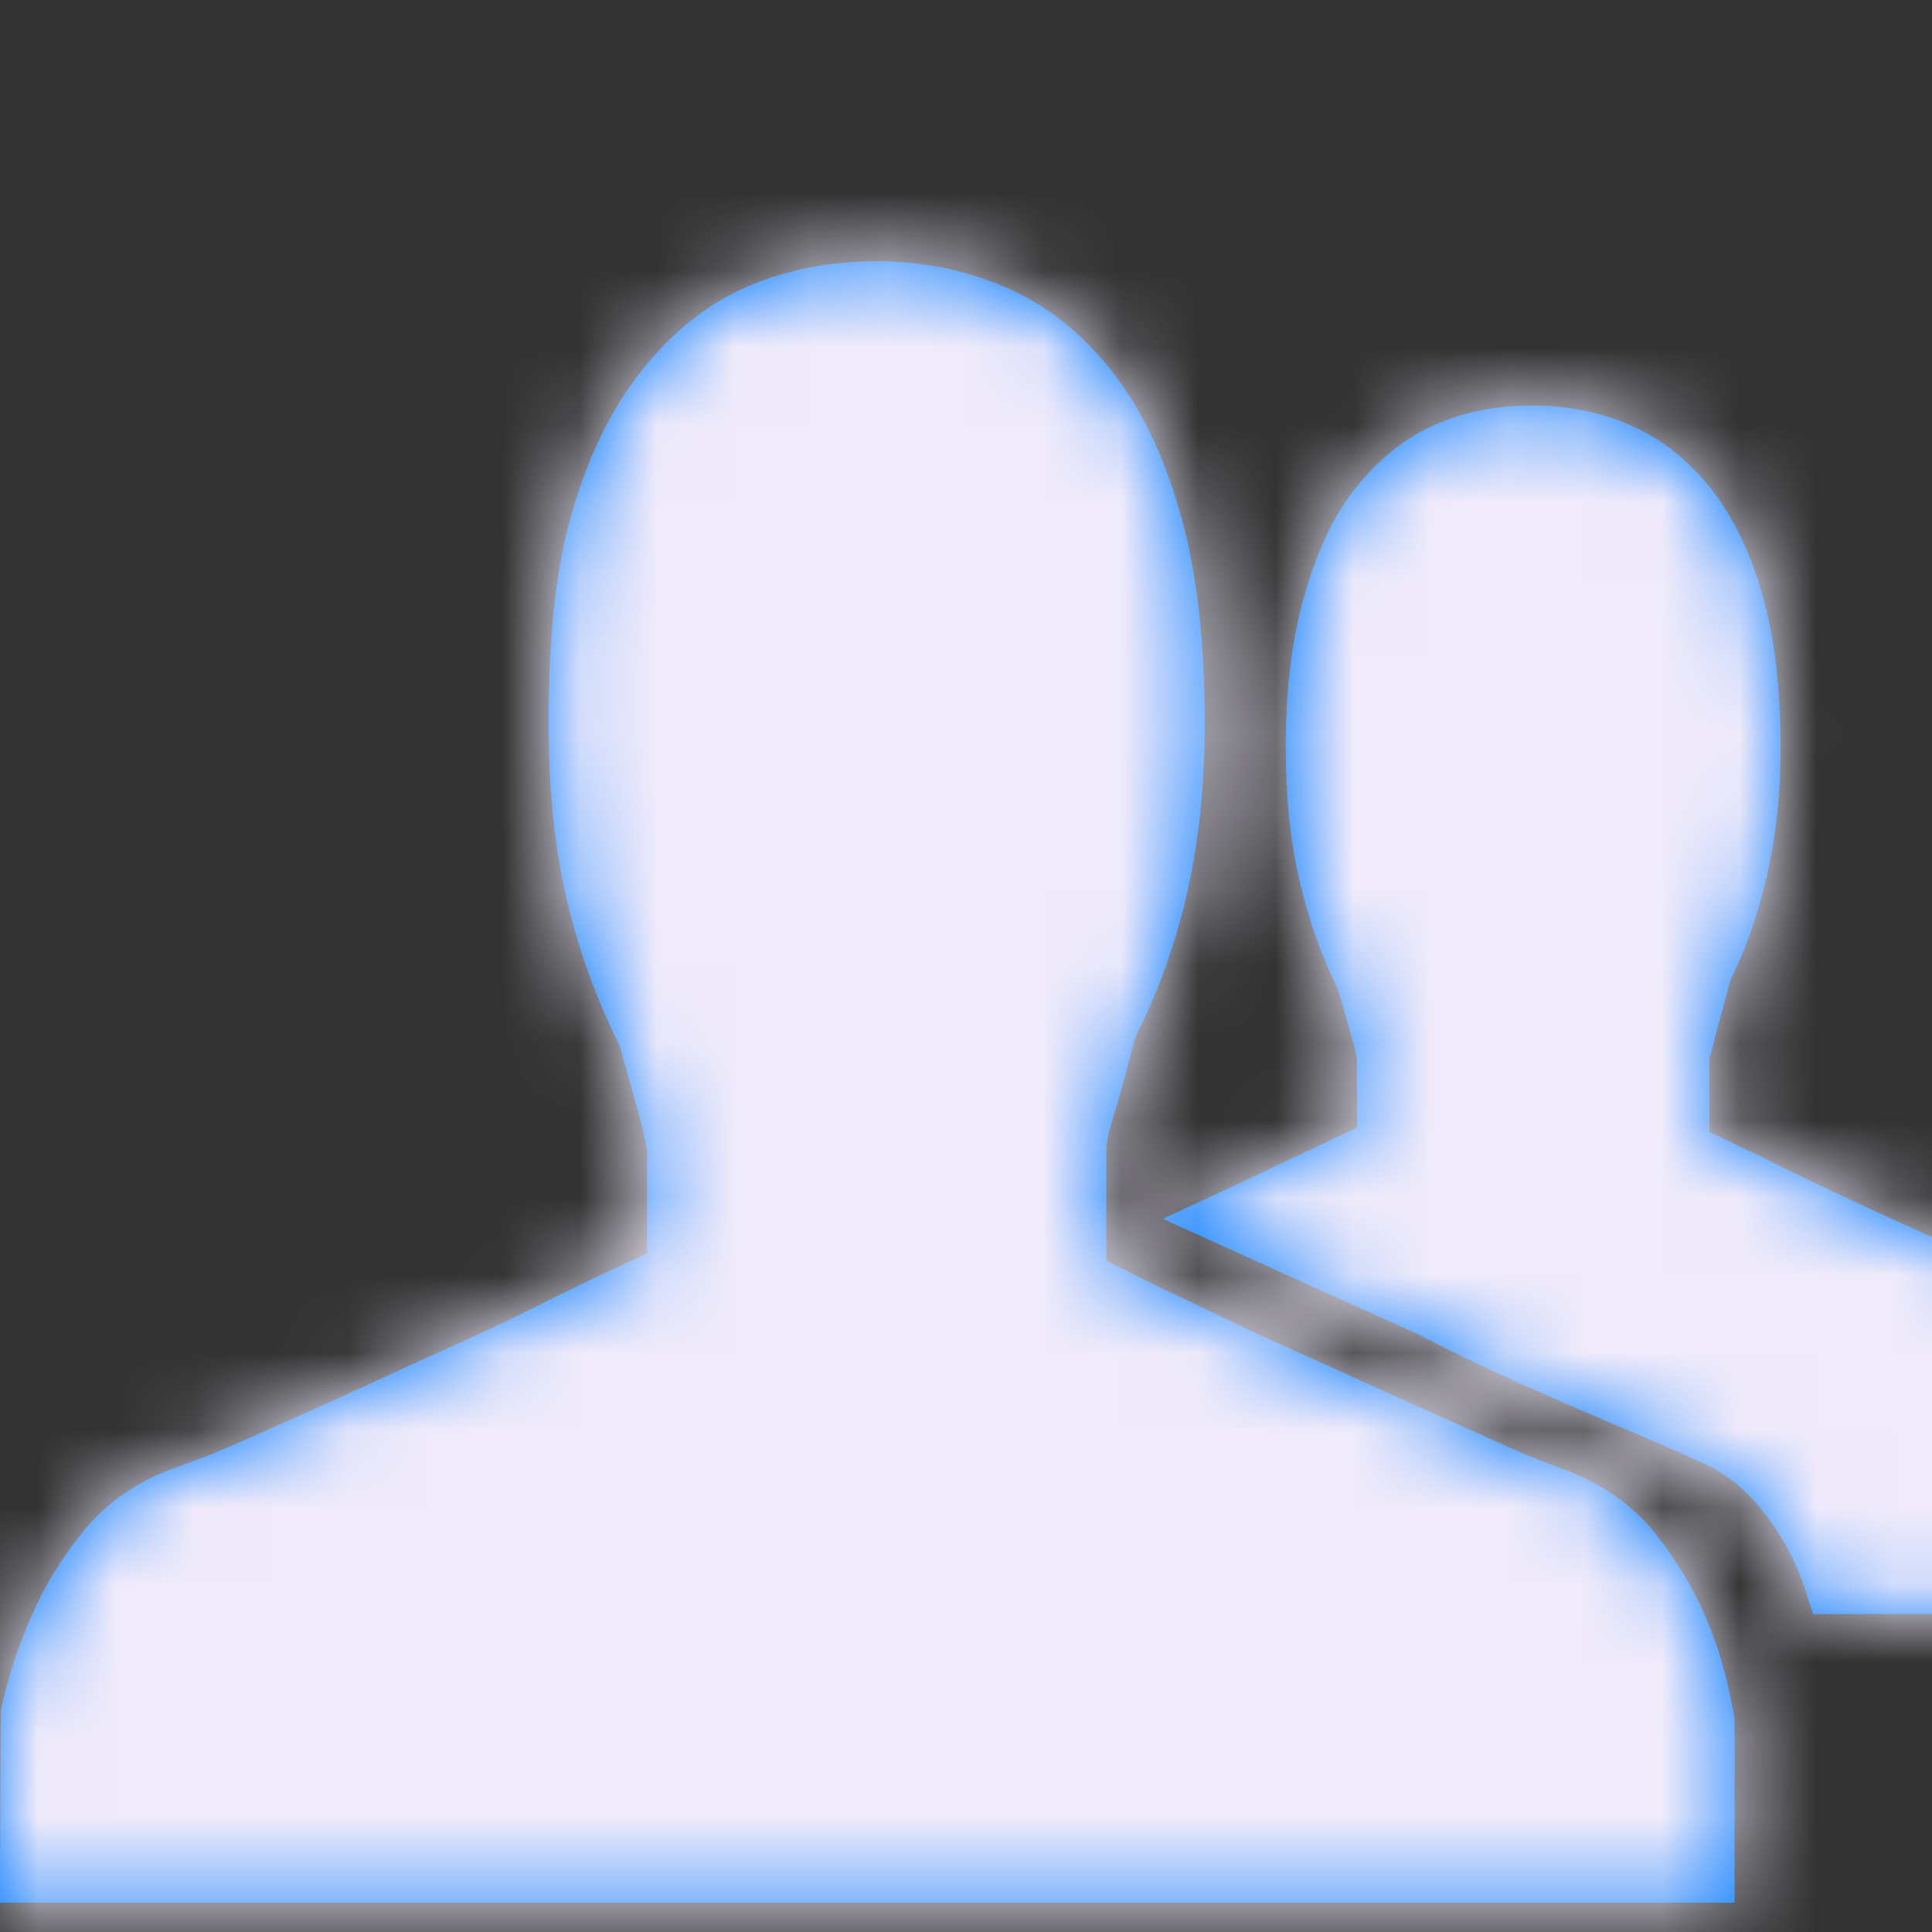<?xml version="1.0" encoding="UTF-8"?>
<svg width="100%" viewBox="0 0 25 25" version="1.1" xmlns="http://www.w3.org/2000/svg" xmlns:xlink="http://www.w3.org/1999/xlink">
    <rect x="0" y="0" width="25" height="25" fill="#333333" stroke="none"/>
    <!-- Generator: Sketch 49.1 (51147) - http://www.bohemiancoding.com/sketch -->
    <title>Glyphs/Nav or Toolbar/People - Filled</title>
    <desc>Created with Sketch.</desc>
    <defs>
        <path d="M8.307,14.573 C8.293,14.518 8.293,14.518 8.278,14.463 C8.255,14.379 8.167,14.061 8.173,14.083 C8.111,13.855 8.053,13.657 8.017,13.528 C7.716,12.924 7.486,12.293 7.328,11.613 C7.17,10.93 7.099,10.19 7.099,9.345 C7.099,8.24 7.187,7.383 7.389,6.675 C7.601,5.93 7.9,5.309 8.284,4.819 C8.679,4.313 9.138,3.939 9.663,3.712 C10.17,3.49 10.742,3.38 11.345,3.38 C11.924,3.38 12.479,3.491 12.994,3.71 C13.523,3.934 13.977,4.29 14.374,4.785 C14.761,5.27 15.058,5.888 15.273,6.646 C15.485,7.39 15.59,8.294 15.59,9.345 C15.59,10.143 15.517,10.862 15.361,11.553 C15.209,12.22 14.977,12.856 14.702,13.395 C14.666,13.512 14.675,13.48 14.58,13.845 C14.554,13.945 14.535,14.018 14.513,14.091 C14.502,14.131 14.502,14.131 14.49,14.17 C14.479,14.206 14.479,14.206 14.469,14.242 C14.395,14.485 14.38,14.538 14.354,14.635 C14.326,14.74 14.316,14.82 14.316,14.89 L14.316,16.314 C14.568,16.44 14.906,16.61 15.033,16.67 C15.245,16.769 16.023,17.142 16.21,17.23 C16.378,17.309 16.536,17.382 16.809,17.504 C17.151,17.657 17.176,17.668 17.311,17.73 C17.368,17.756 17.368,17.756 17.424,17.782 C17.701,17.909 18.641,18.331 18.582,18.304 C18.814,18.406 19.485,18.709 19.557,18.742 C19.781,18.84 19.863,18.872 20.269,19.025 C20.743,19.208 21.131,19.48 21.42,19.845 C21.685,20.179 21.898,20.529 22.051,20.881 C22.227,21.272 22.354,21.699 22.445,22.245 L22.445,24.62 L0,24.62 L0,24.141 L0.01,22.149 C0.097,21.719 0.237,21.291 0.419,20.887 C0.574,20.529 0.786,20.181 1.052,19.846 C1.343,19.478 1.715,19.208 2.188,19.021 C2.545,18.894 2.679,18.844 2.92,18.74 C3.061,18.68 3.216,18.612 3.414,18.524 C3.532,18.472 3.682,18.405 3.967,18.277 C4.57,18.006 4.83,17.887 5.182,17.724 C5.356,17.644 5.414,17.617 5.827,17.43 C6.108,17.302 6.276,17.225 6.454,17.142 C6.53,17.106 6.608,17.069 6.691,17.028 C6.789,16.981 7.453,16.649 7.643,16.559 C7.769,16.499 8.117,16.339 8.373,16.22 L8.373,14.879 C8.356,14.794 8.323,14.639 8.307,14.573 Z M17.52,13.522 C17.507,13.473 17.494,13.428 17.464,13.325 C17.438,13.238 17.427,13.198 17.413,13.149 C17.4,13.103 17.4,13.103 17.387,13.056 C17.364,12.978 17.372,13.004 17.311,12.798 C17.099,12.372 16.933,11.901 16.812,11.379 C16.694,10.868 16.638,10.304 16.638,9.695 C16.637,8.934 16.715,8.276 16.873,7.726 C17.038,7.145 17.245,6.693 17.524,6.337 C17.823,5.954 18.177,5.666 18.577,5.492 C18.96,5.325 19.369,5.248 19.826,5.248 C20.27,5.248 20.686,5.327 21.069,5.49 C21.477,5.663 21.826,5.932 22.124,6.303 C22.42,6.673 22.648,7.141 22.806,7.697 C22.963,8.247 23.041,8.924 23.041,9.695 C23.041,10.268 22.984,10.799 22.867,11.319 C22.751,11.83 22.582,12.308 22.397,12.665 C22.373,12.747 22.369,12.76 22.314,12.97 C22.294,13.048 22.279,13.101 22.263,13.157 C22.247,13.213 22.247,13.213 22.231,13.272 C22.218,13.322 22.169,13.512 22.158,13.555 C22.13,13.661 22.12,13.704 22.12,13.694 L22.12,14.647 C22.297,14.732 22.502,14.83 22.576,14.865 C22.719,14.932 22.865,15.004 23.148,15.145 C23.251,15.195 23.335,15.236 23.418,15.275 C23.579,15.351 23.579,15.351 23.738,15.427 C23.795,15.453 23.795,15.453 23.851,15.48 C24.014,15.557 24.149,15.62 24.28,15.681 C24.486,15.776 25.278,16.132 25.112,16.057 C24.961,15.991 25.695,16.312 25.844,16.378 C25.999,16.446 25.962,16.432 26.339,16.574 C26.694,16.711 26.99,16.929 27.219,17.219 C27.415,17.466 27.571,17.724 27.687,17.991 C27.83,18.31 27.935,18.631 28,19.034 L28,20.885 L23.461,20.885 L23.354,20.554 C23.283,20.337 23.177,20.11 23.047,19.894 C22.842,19.556 22.606,19.287 22.344,19.107 C22.219,19.02 22.088,18.949 21.93,18.886 C21.642,18.754 21.365,18.634 20.94,18.454 C20.8,18.394 20.65,18.33 20.474,18.254 C20.435,18.237 20.435,18.237 20.397,18.221 C20.19,18.131 20.19,18.131 19.988,18.043 C19.418,17.796 18.882,17.542 18.38,17.28 C18.203,17.199 18.028,17.12 17.772,17.005 C17.712,16.978 17.712,16.978 17.652,16.951 C17.324,16.804 17.199,16.747 17.026,16.668 C16.877,16.6 16.776,16.554 16.527,16.441 C16.491,16.425 16.491,16.425 16.456,16.409 C16.227,16.306 16.227,16.306 15.997,16.202 L15.048,15.771 L15.993,15.332 C16.051,15.304 16.051,15.304 16.108,15.277 C16.169,15.247 16.169,15.247 16.236,15.216 C16.564,15.062 16.843,14.93 17.1,14.808 C17.28,14.723 17.429,14.651 17.559,14.589 L17.559,13.71 C17.548,13.653 17.529,13.56 17.52,13.522 Z" id="path-1"></path>
    </defs>
    <g id="Glyphs/Nav-or-Toolbar/People---Filled" stroke="none" stroke-width="1" fill="none" fill-rule="evenodd">
        <mask id="mask-2" fill="white">
            <use xlink:href="#path-1"></use>
        </mask>
        <use id="Mask" fill="#007AFF" fill-rule="nonzero" xlink:href="#path-1"></use>
        <g id="_Resources/Colors/Tint-1" mask="url(#mask-2)" fill="#F0EBFB">
            <rect id="Swatch" x="0" y="0" width="28" height="28"></rect>
        </g>
    </g>
</svg>